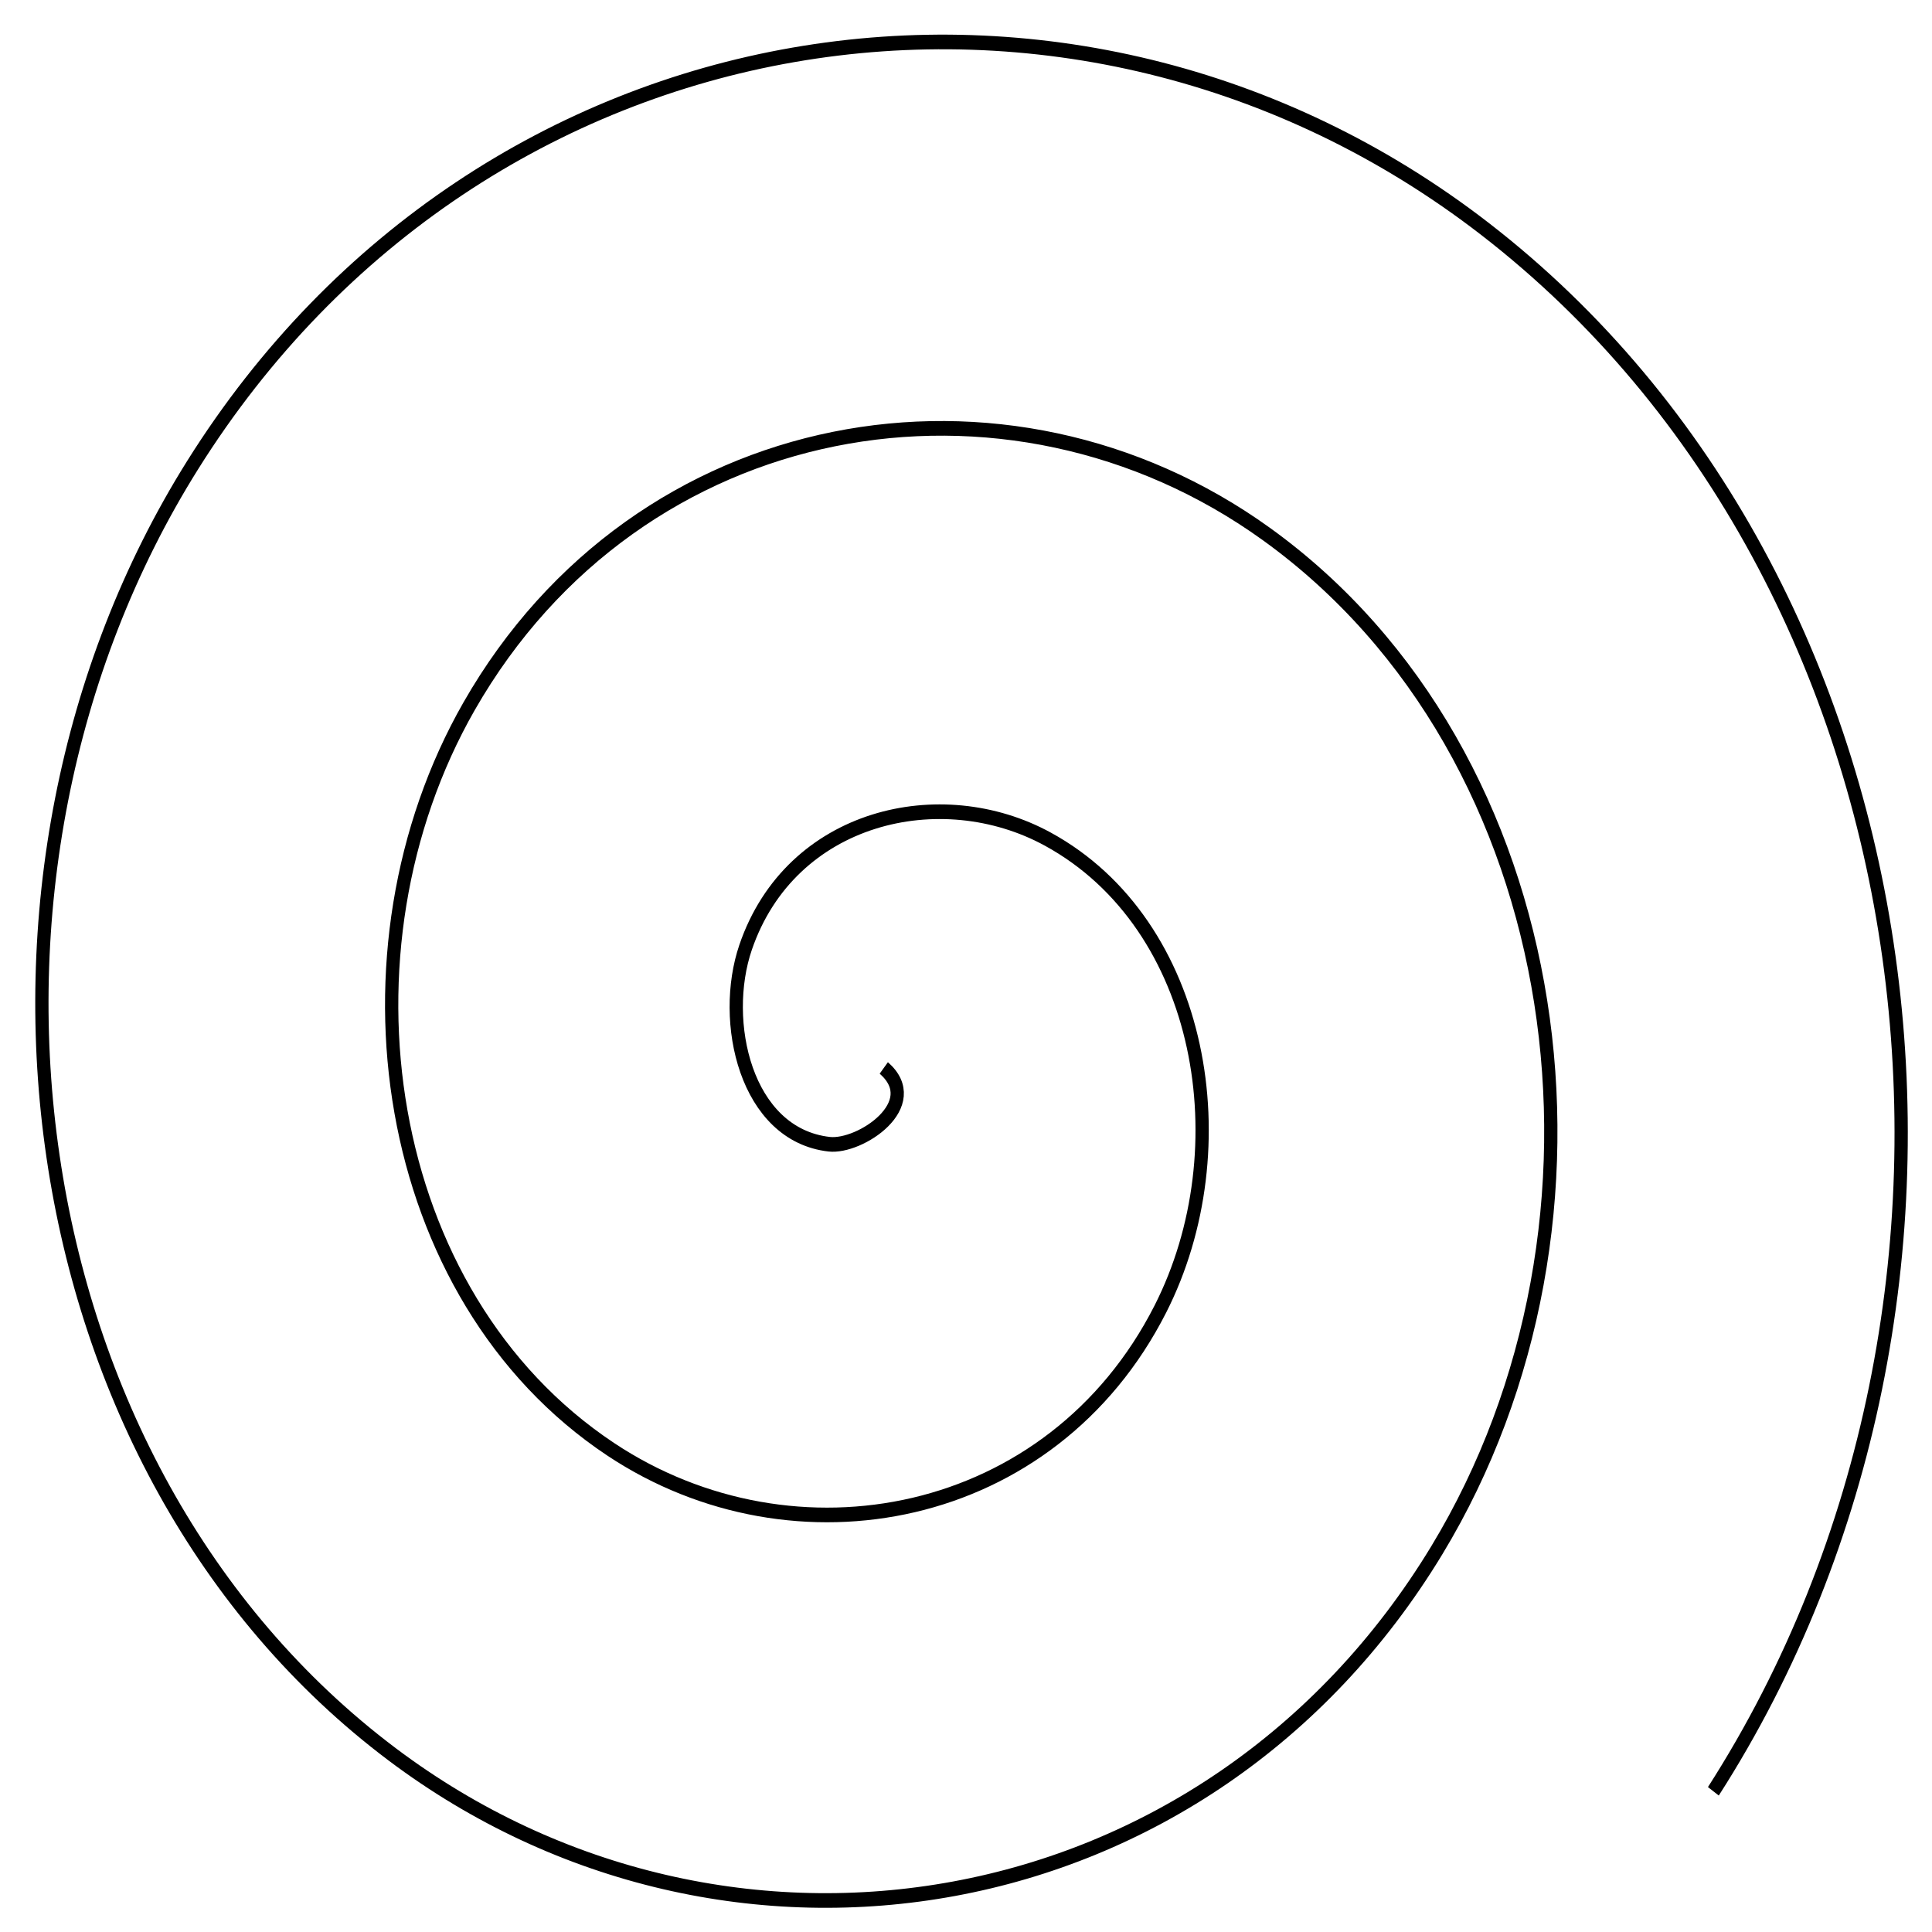 <?xml version="1.0" encoding="UTF-8" standalone="no"?>
<!-- Created with Inkscape (http://www.inkscape.org/) -->

<svg
   xmlns:dc="http://purl.org/dc/elements/1.1/"
   xmlns:cc="http://creativecommons.org/ns#"
   xmlns:rdf="http://www.w3.org/1999/02/22-rdf-syntax-ns#"
   xmlns:svg="http://www.w3.org/2000/svg"
   xmlns="http://www.w3.org/2000/svg"
   xmlns:sodipodi="http://sodipodi.sourceforge.net/DTD/sodipodi-0.dtd"
   xmlns:inkscape="http://www.inkscape.org/namespaces/inkscape"
   width="200"
   height="200"
   viewBox="0 0 52.917 52.917"
   version="1.1"
   id="svg8"
   inkscape:version="0.92.3 (2405546, 2018-03-11)"
   sodipodi:docname="espiral.svg">
  <defs
     id="defs2" />
  <sodipodi:namedview
     id="base"
     pagecolor="#ffffff"
     bordercolor="#666666"
     borderopacity="1.0"
     inkscape:pageopacity="0.0"
     inkscape:pageshadow="2"
     inkscape:zoom="1.979899"
     inkscape:cx="100.69304"
     inkscape:cy="99.805659"
     inkscape:document-units="mm"
     inkscape:current-layer="layer1"
     showgrid="false"
     units="px"
     inkscape:window-width="1082"
     inkscape:window-height="738"
     inkscape:window-x="1845"
     inkscape:window-y="139"
     inkscape:window-maximized="0" />
  <g
     inkscape:label="Capa 1"
     inkscape:groupmode="layer"
     id="layer1"
     transform="translate(0,-244.083)">
    <path
       sodipodi:type="spiral"
       style="fill:none;fill-rule:evenodd;stroke:#000000;stroke-width:0.265"
       id="path4518"
       sodipodi:cx="18.441597"
       sodipodi:cy="264.3931"
       sodipodi:expansion="1"
       sodipodi:revolution="3"
       sodipodi:radius="21.121058"
       sodipodi:argument="-18.180744"
       sodipodi:t0="0"
       d="m 18.442,264.393 c 0.831,0.657 -0.475,1.444 -1.091,1.381 -1.67,-0.171 -2.175,-2.225 -1.67,-3.564 0.903,-2.395 3.905,-3.015 6.036,-1.96 3.127,1.548 3.876,5.607 2.25,8.508 -2.168,3.867 -7.316,4.746 -10.98,2.539 -4.611,-2.777 -5.621,-9.029 -2.829,-13.453 3.382,-5.357 10.744,-6.498 15.925,-3.118 6.105,3.983 7.377,12.461 3.408,18.397 -4.583,6.854 -14.178,8.257 -20.869,3.697 -7.603,-5.182 -9.138,-15.895 -3.987,-23.342 5.779,-8.353 17.613,-10.02 25.814,-4.276 9.104,6.376 10.902,19.332 4.566,28.286"
       transform="matrix(1.371,0,0,1.513,-1.077,-126.693)" />
  </g>
</svg>
